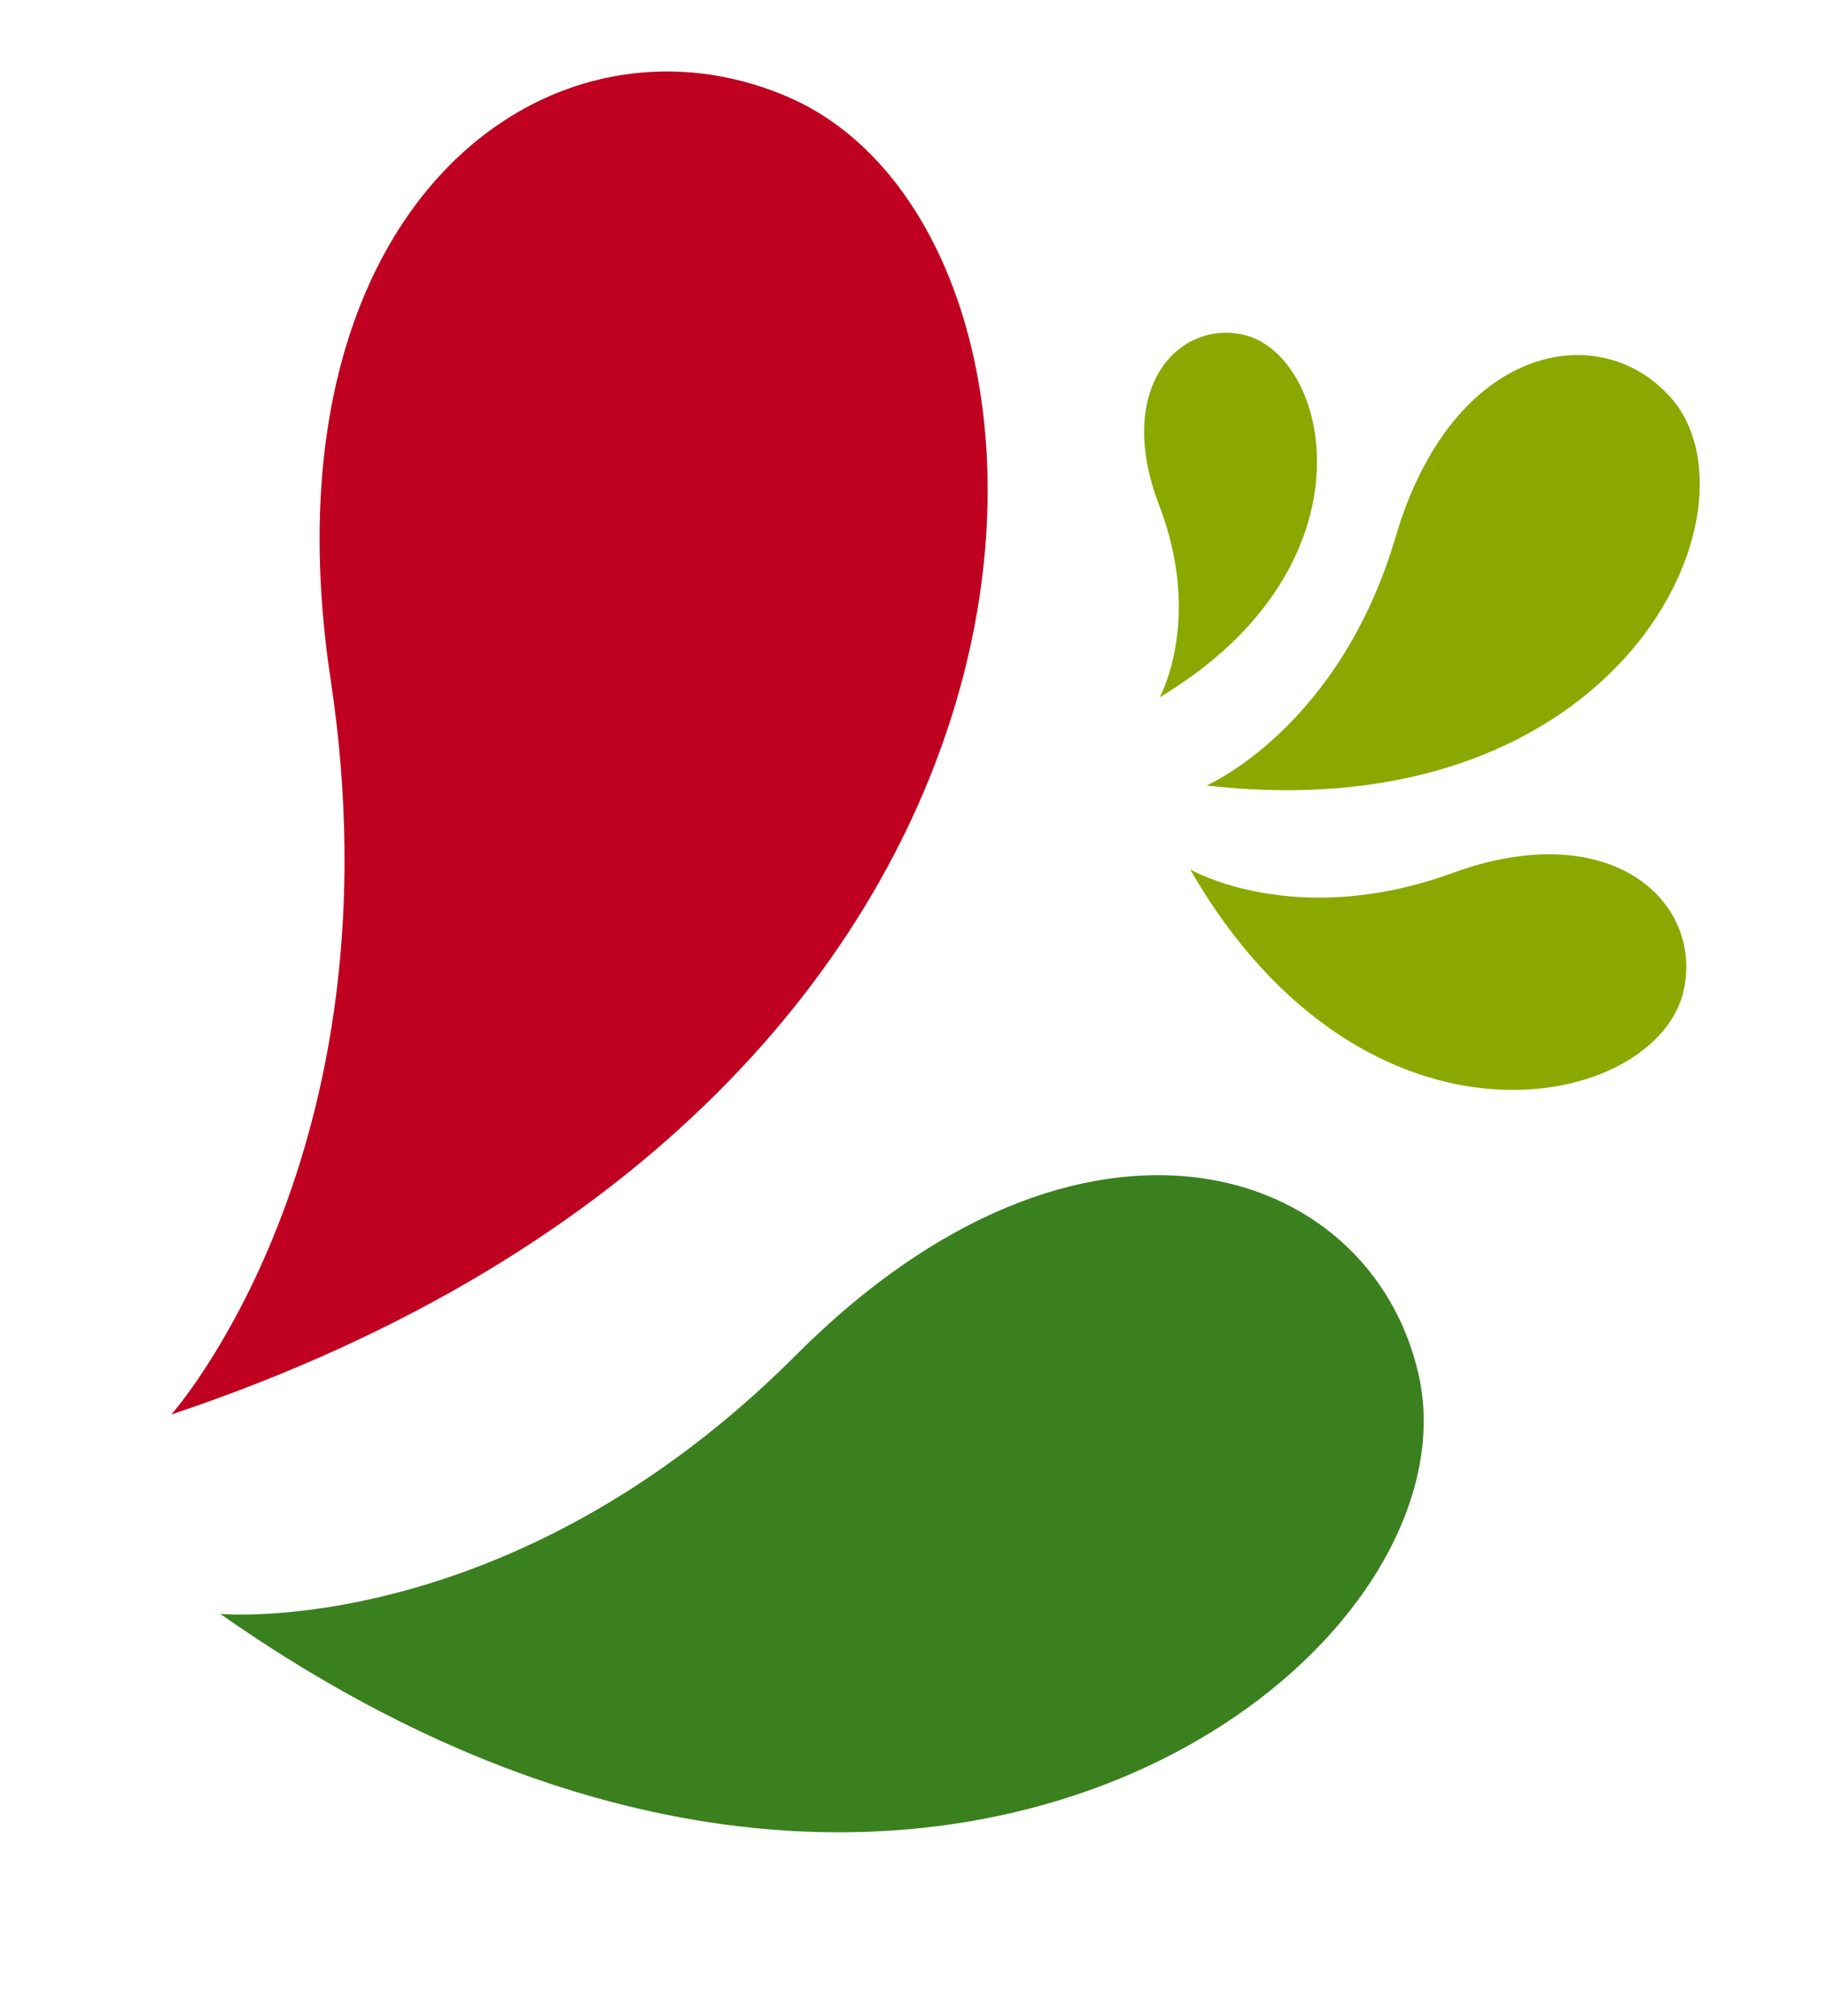 <svg xmlns="http://www.w3.org/2000/svg" width="29" height="32"><path fill="#c00020" d="M2.72 22.456s3.673-4.12 2.532-11.661S8.741-.1 12.526 1.544c5.137 2.229 5.383 15.83-9.806 20.912z"/><path fill="#3a801f" d="M3.497 25.621s4.618.427 9.146-4.11 9.105-3.081 9.884.298c1.057 4.584-8.011 11.54-19.03 3.811z"/><path fill="#8ba800" d="M19.162 12.47s2.109-.907 3.004-3.95 3.23-3.493 4.368-2.209c1.544 1.744-.754 6.913-7.373 6.159zM18.417 11.07s.691-1.231-.009-3.053.272-2.913 1.308-2.71c1.406.274 2.215 3.658-1.299 5.763zM18.898 13.8s1.666.972 4.17.059 3.973.439 3.675 1.851c-.408 1.914-5.049 2.941-7.843-1.91z"/></svg>